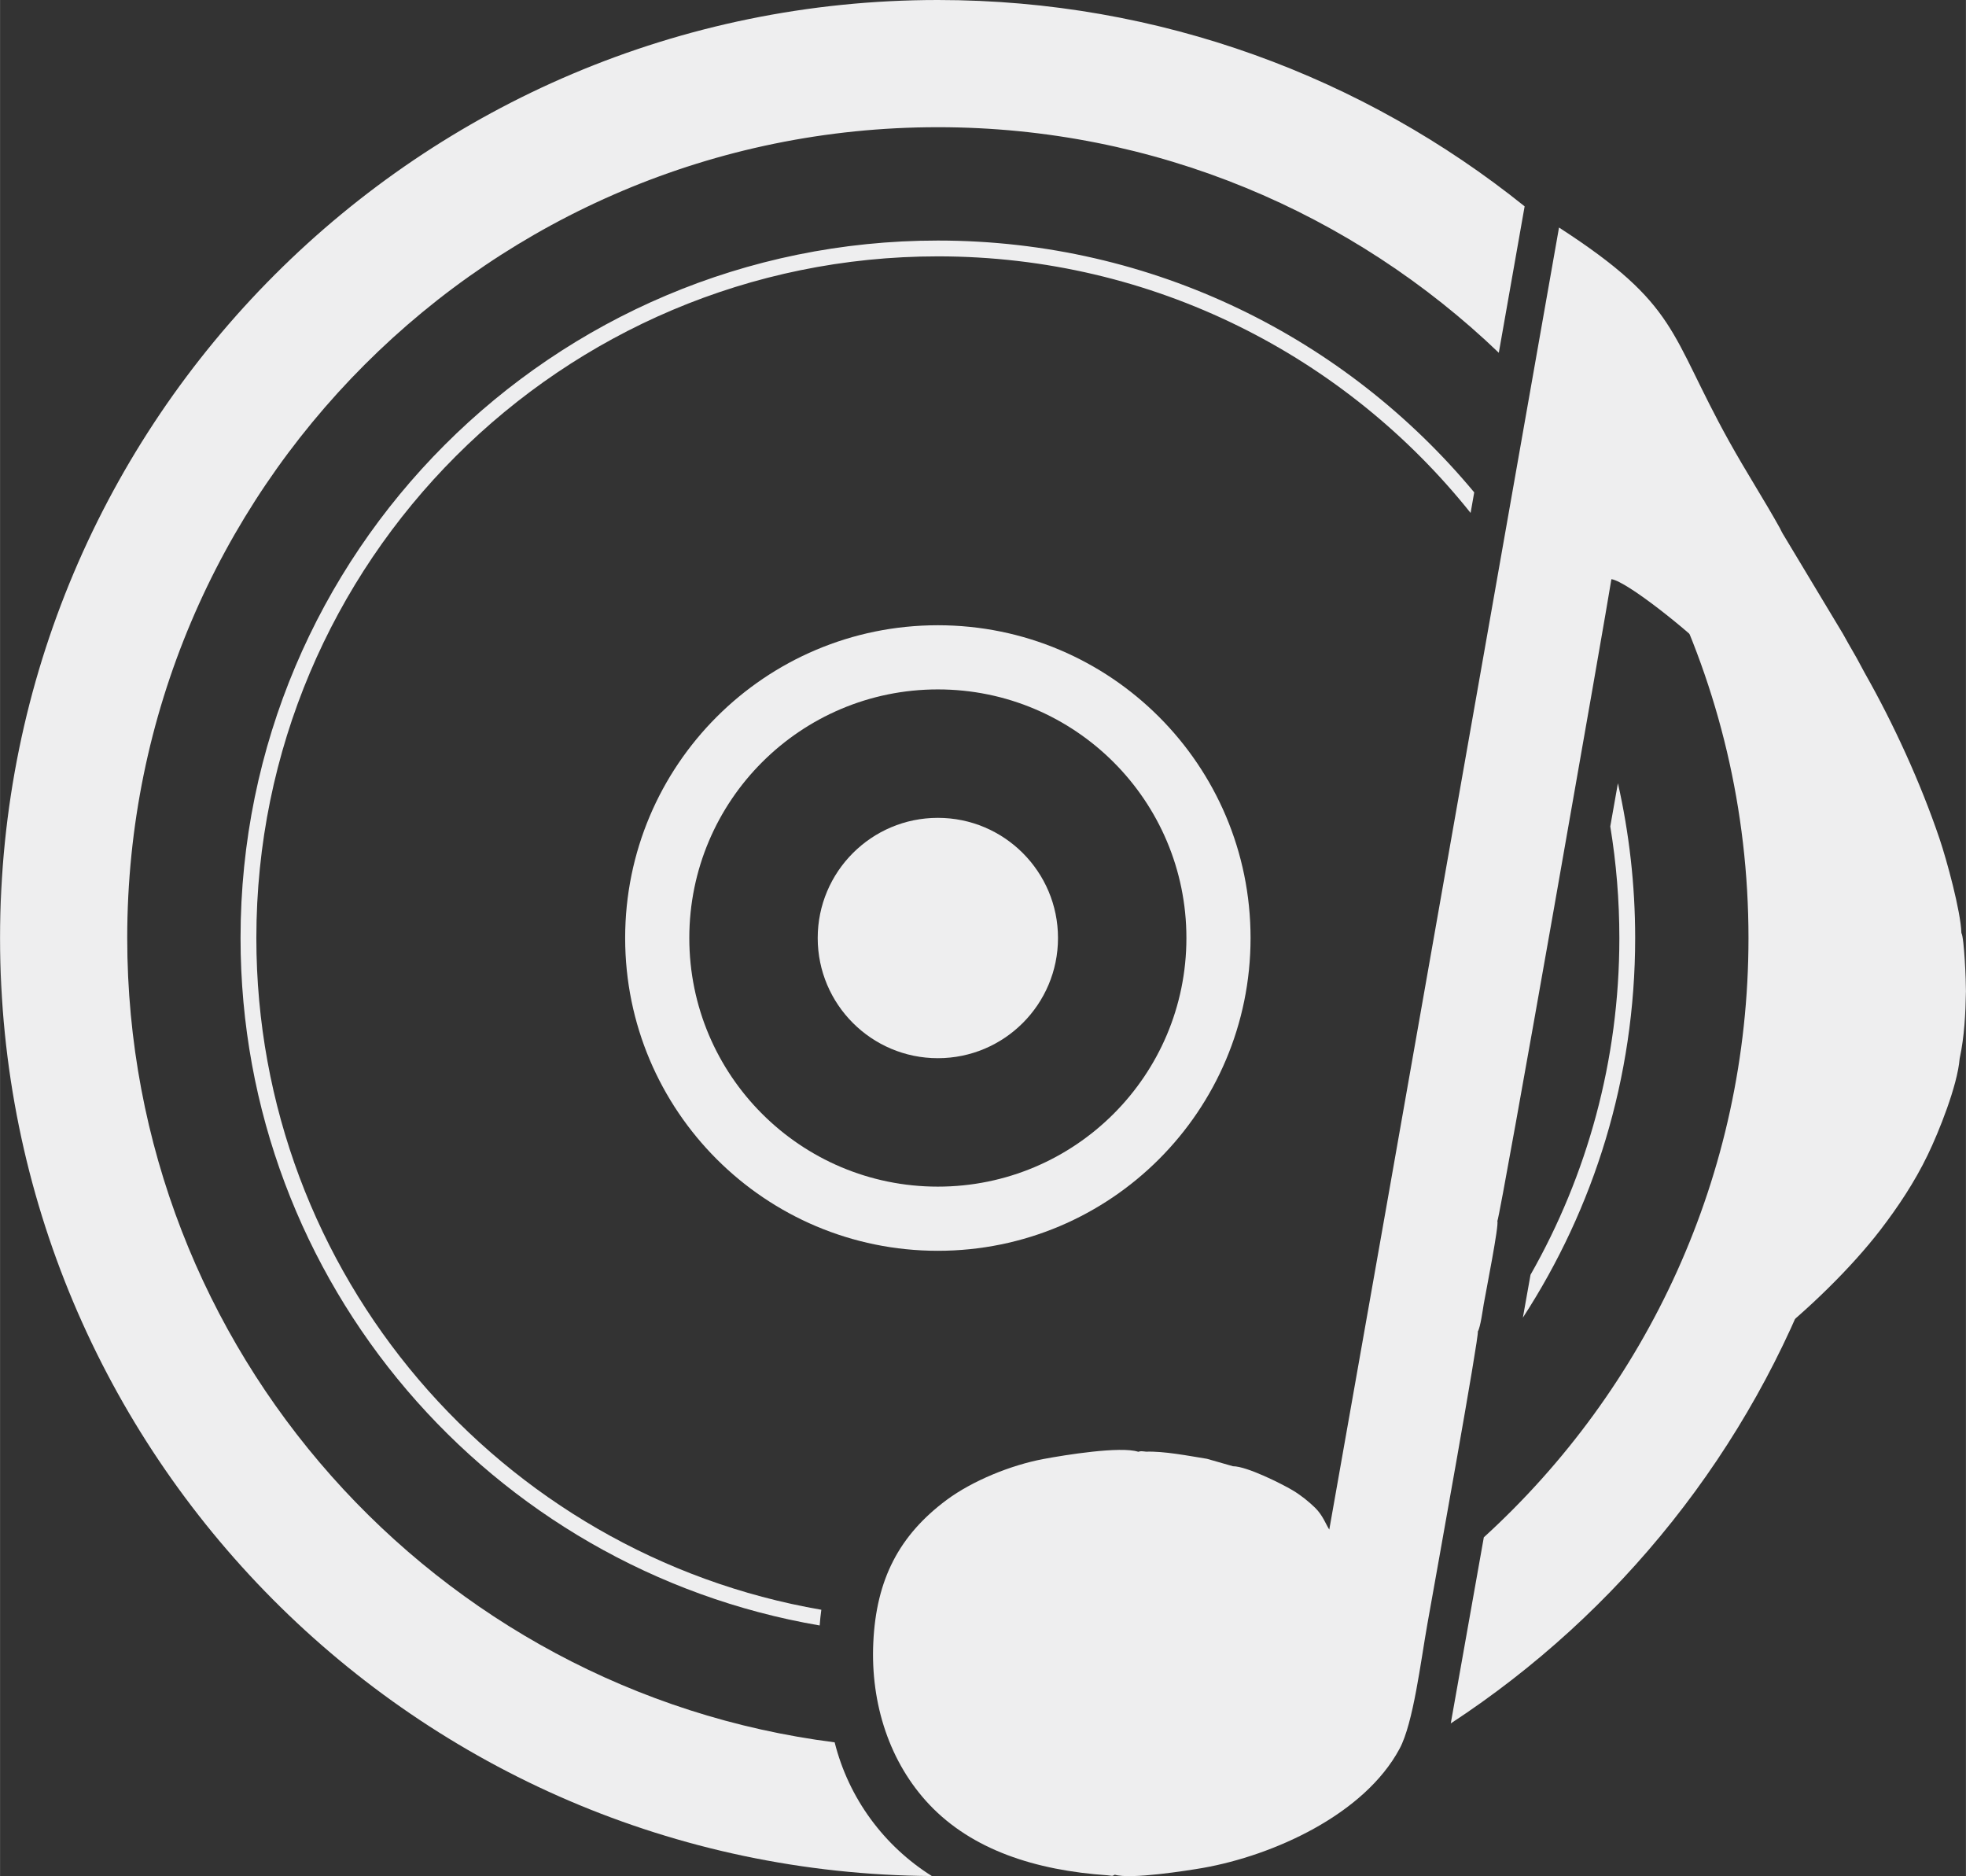 <?xml version="1.0" encoding="UTF-8"?>
<!DOCTYPE svg PUBLIC "-//W3C//DTD SVG 1.1//EN" "http://www.w3.org/Graphics/SVG/1.1/DTD/svg11.dtd">
<!-- Creator: CorelDRAW -->
<svg xmlns="http://www.w3.org/2000/svg" xml:space="preserve" width="42.504mm" height="40.552mm" version="1.1" style="shape-rendering:geometricPrecision; text-rendering:geometricPrecision; image-rendering:optimizeQuality; fill-rule:evenodd; clip-rule:evenodd"
viewBox="0 0 190.3 181.57"
 xmlns:xlink="http://www.w3.org/1999/xlink"
 xmlns:xodm="http://www.corel.com/coreldraw/odm/2003">
 <rect x="0" y="0" width="190.3" height="181.57" fill="#333333" stroke="none"/>
 <defs>
  <style type="text/css">
   <![CDATA[
    .fil0 {fill:#EEEEEF}
   ]]>
  </style>
 </defs>
 <g id="Layer_x0020_1">
  <g id="_2788930264992">
   <g>
    <path class="fil0" d="M90.78 0c21.5,0 41.25,7.48 56.8,19.97l-2.5 14.17c-14.1,-13.52 -33.23,-21.83 -54.3,-21.83 -43.34,0 -78.47,35.13 -78.47,78.47 0,39.95 29.86,72.93 68.48,77.84 1.36,5.43 4.79,10.04 9.41,12.94 -49.87,-0.32 -90.2,-40.83 -90.2,-90.78 0,-50.14 40.65,-90.78 90.78,-90.78zm85.38 121.69c-6.75,18.63 -19.41,34.42 -35.73,45.1l3.2 -18.01c15.74,-14.35 25.62,-35.02 25.62,-58 0,-12.44 -2.9,-24.2 -8.05,-34.66 0.94,0.8 1.72,1.52 2.19,2.01 0.51,0.53 0.86,0.89 1.33,1.42 0.37,0.42 0.93,1.11 1.26,1.42l0.49 0.52c0.06,0.16 2.17,3.01 2.83,4.24 0.17,0.31 0.73,1.3 0.9,1.46 0.1,0.3 -0.01,0.01 0.15,0.35 0.05,0.11 0.12,0.24 0.18,0.36 0.16,0.32 0.21,0.47 0.43,0.71 0.07,0.5 0.71,1.68 0.98,2.32 0.35,0.83 0.63,1.59 0.95,2.47 0.6,1.7 1.17,3.5 1.53,5.29 0.6,1.88 1.06,6.1 1.18,8.29 0.08,1.53 0.13,2.96 0.13,4.51 -0,0.88 -0.31,4.3 -0.1,4.79 -0.3,0.81 -0.56,4.34 -0.75,5.54 -1.13,7.19 -4.44,19.16 -9.15,24.48 -0.38,0.43 -2.03,1.98 -0.99,2.87 1.35,1.16 3.93,-0.89 4.89,-1.64 2.13,-1.67 4.41,-3.71 6.53,-5.85z"/>
    <path class="fil0" d="M90.78 23.28c20.88,0 39.54,9.48 51.92,24.37l-0.35 1.99c-12.09,-15.14 -30.7,-24.83 -51.57,-24.83 -36.43,0 -65.97,29.54 -65.97,65.97 0,32.59 23.63,59.65 54.69,65.01 -0.07,0.5 -0.12,1 -0.16,1.52 -31.83,-5.44 -56.06,-33.15 -56.06,-66.53 0,-37.28 30.22,-67.5 67.5,-67.5zm65.83 52.52c1.09,4.82 1.67,9.83 1.67,14.98 0,13.55 -3.99,26.16 -10.87,36.74l0.74 -4.15c5.47,-9.61 8.6,-20.73 8.6,-32.58 0,-3.68 -0.3,-7.29 -0.88,-10.81l0.74 -4.18z"/>
    <path class="fil0" d="M90.78 60.51c16.72,0 30.27,13.55 30.27,30.27 0,16.72 -13.55,30.27 -30.27,30.27 -16.72,0 -30.27,-13.55 -30.27,-30.27 0,-16.72 13.55,-30.27 30.27,-30.27zm0 6.21c13.29,0 24.06,10.77 24.06,24.06 0,13.29 -10.77,24.06 -24.06,24.06 -13.29,0 -24.06,-10.77 -24.06,-24.06 0,-13.29 10.77,-24.06 24.06,-24.06z"/>
    <path class="fil0" d="M90.78 79.15c6.42,0 11.63,5.21 11.63,11.63 0,6.42 -5.21,11.63 -11.63,11.63 -6.42,0 -11.63,-5.21 -11.63,-11.63 0,-6.42 5.21,-11.63 11.63,-11.63z"/>
   </g>
   <path class="fil0" d="M132.39 127l-3.72 21.03c-0.35,-0.54 -0.62,-1.38 -1.39,-2.13 -0.6,-0.58 -1.33,-1.18 -2.17,-1.68 -1.06,-0.63 -4.43,-2.32 -5.76,-2.32l-2.52 -0.72c-1.81,-0.29 -4.13,-0.75 -5.9,-0.69 -0.12,-0.01 -0.27,-0.04 -0.39,-0.04 -0.04,0 -0.07,-0 -0.11,0 -0.03,0 -0.06,0.01 -0.09,0.01l-0.16 0.04c-1.72,-0.56 -7.1,0.31 -9.18,0.7 -3.15,0.59 -6.86,2.1 -9.37,3.96 -4.59,3.42 -6.82,7.67 -7.1,13.83 -0.27,5.91 1.59,11.61 5.44,15.67 4.12,4.34 10.2,6.35 17.27,6.83 0.43,0.04 0.38,0.11 0.67,-0.06 1.51,0.47 6.99,-0.39 8.55,-0.66 6.77,-1.2 15.59,-5.14 19.02,-11.54 1.33,-2.48 2.04,-8.43 2.69,-12.08 0.87,-4.9 5.04,-27.98 4.88,-28.29 0.25,-0.4 0.49,-2.16 0.57,-2.64 0.24,-1.36 1.49,-7.66 1.32,-8.04 0.31,-0.59 10.65,-59.56 11.04,-62.13 1.55,0.23 7.65,5.17 9.33,6.94 0.49,0.51 0.83,0.86 1.28,1.36 0.36,0.4 0.89,1.06 1.21,1.37l0.48 0.5c0.06,0.16 2.09,2.89 2.72,4.07 0.16,0.3 0.7,1.25 0.87,1.41 0.1,0.29 -0.01,0.01 0.14,0.34 0.05,0.1 0.12,0.23 0.18,0.35 0.15,0.3 0.2,0.45 0.42,0.68 0.06,0.48 -1.93,1.52 -1.68,2.14 0.33,0.8 0.97,1.16 1.27,2.02 0.58,1.63 1.03,3.28 1.38,5 0.58,1.8 -0.61,3.6 -0.5,5.71 0.08,1.47 1.57,2.57 1.57,4.06 -0,0.84 -1.2,4.67 -1,5.14 -0.29,0.78 -0.72,4.35 -0.9,5.5 -1.08,6.91 -5.32,21.16 -9.85,26.27 -0.37,0.41 2.72,1.49 3.72,2.34 1.3,1.12 3.78,-0.86 4.69,-1.58 3.69,-2.9 7.87,-6.95 10.71,-10.64 1.67,-2.18 3.3,-4.6 4.59,-7.28 1.06,-2.19 2.87,-6.69 3.08,-9.29 0.47,-2.18 0.57,-4.4 0.61,-6.53 0.01,-0.87 -0.16,-5.18 -0.44,-5.64 -0.06,-2.08 -1.42,-7.07 -2.12,-9.13 -1.84,-5.43 -4.45,-11.12 -7.23,-16.02 -0.35,-0.62 -0.68,-1.3 -1.04,-1.9 -0.37,-0.63 -0.72,-1.26 -1.07,-1.89l-5.85 -9.73c-0.11,-0.18 -0.15,-0.3 -0.25,-0.49 -1.51,-2.72 -3.27,-5.44 -4.92,-8.41 -5.86,-10.54 -4.81,-13.15 -16.47,-20.7l-16.64 94.36 -1.88 10.63z"/>
  </g>
 </g>
</svg>
